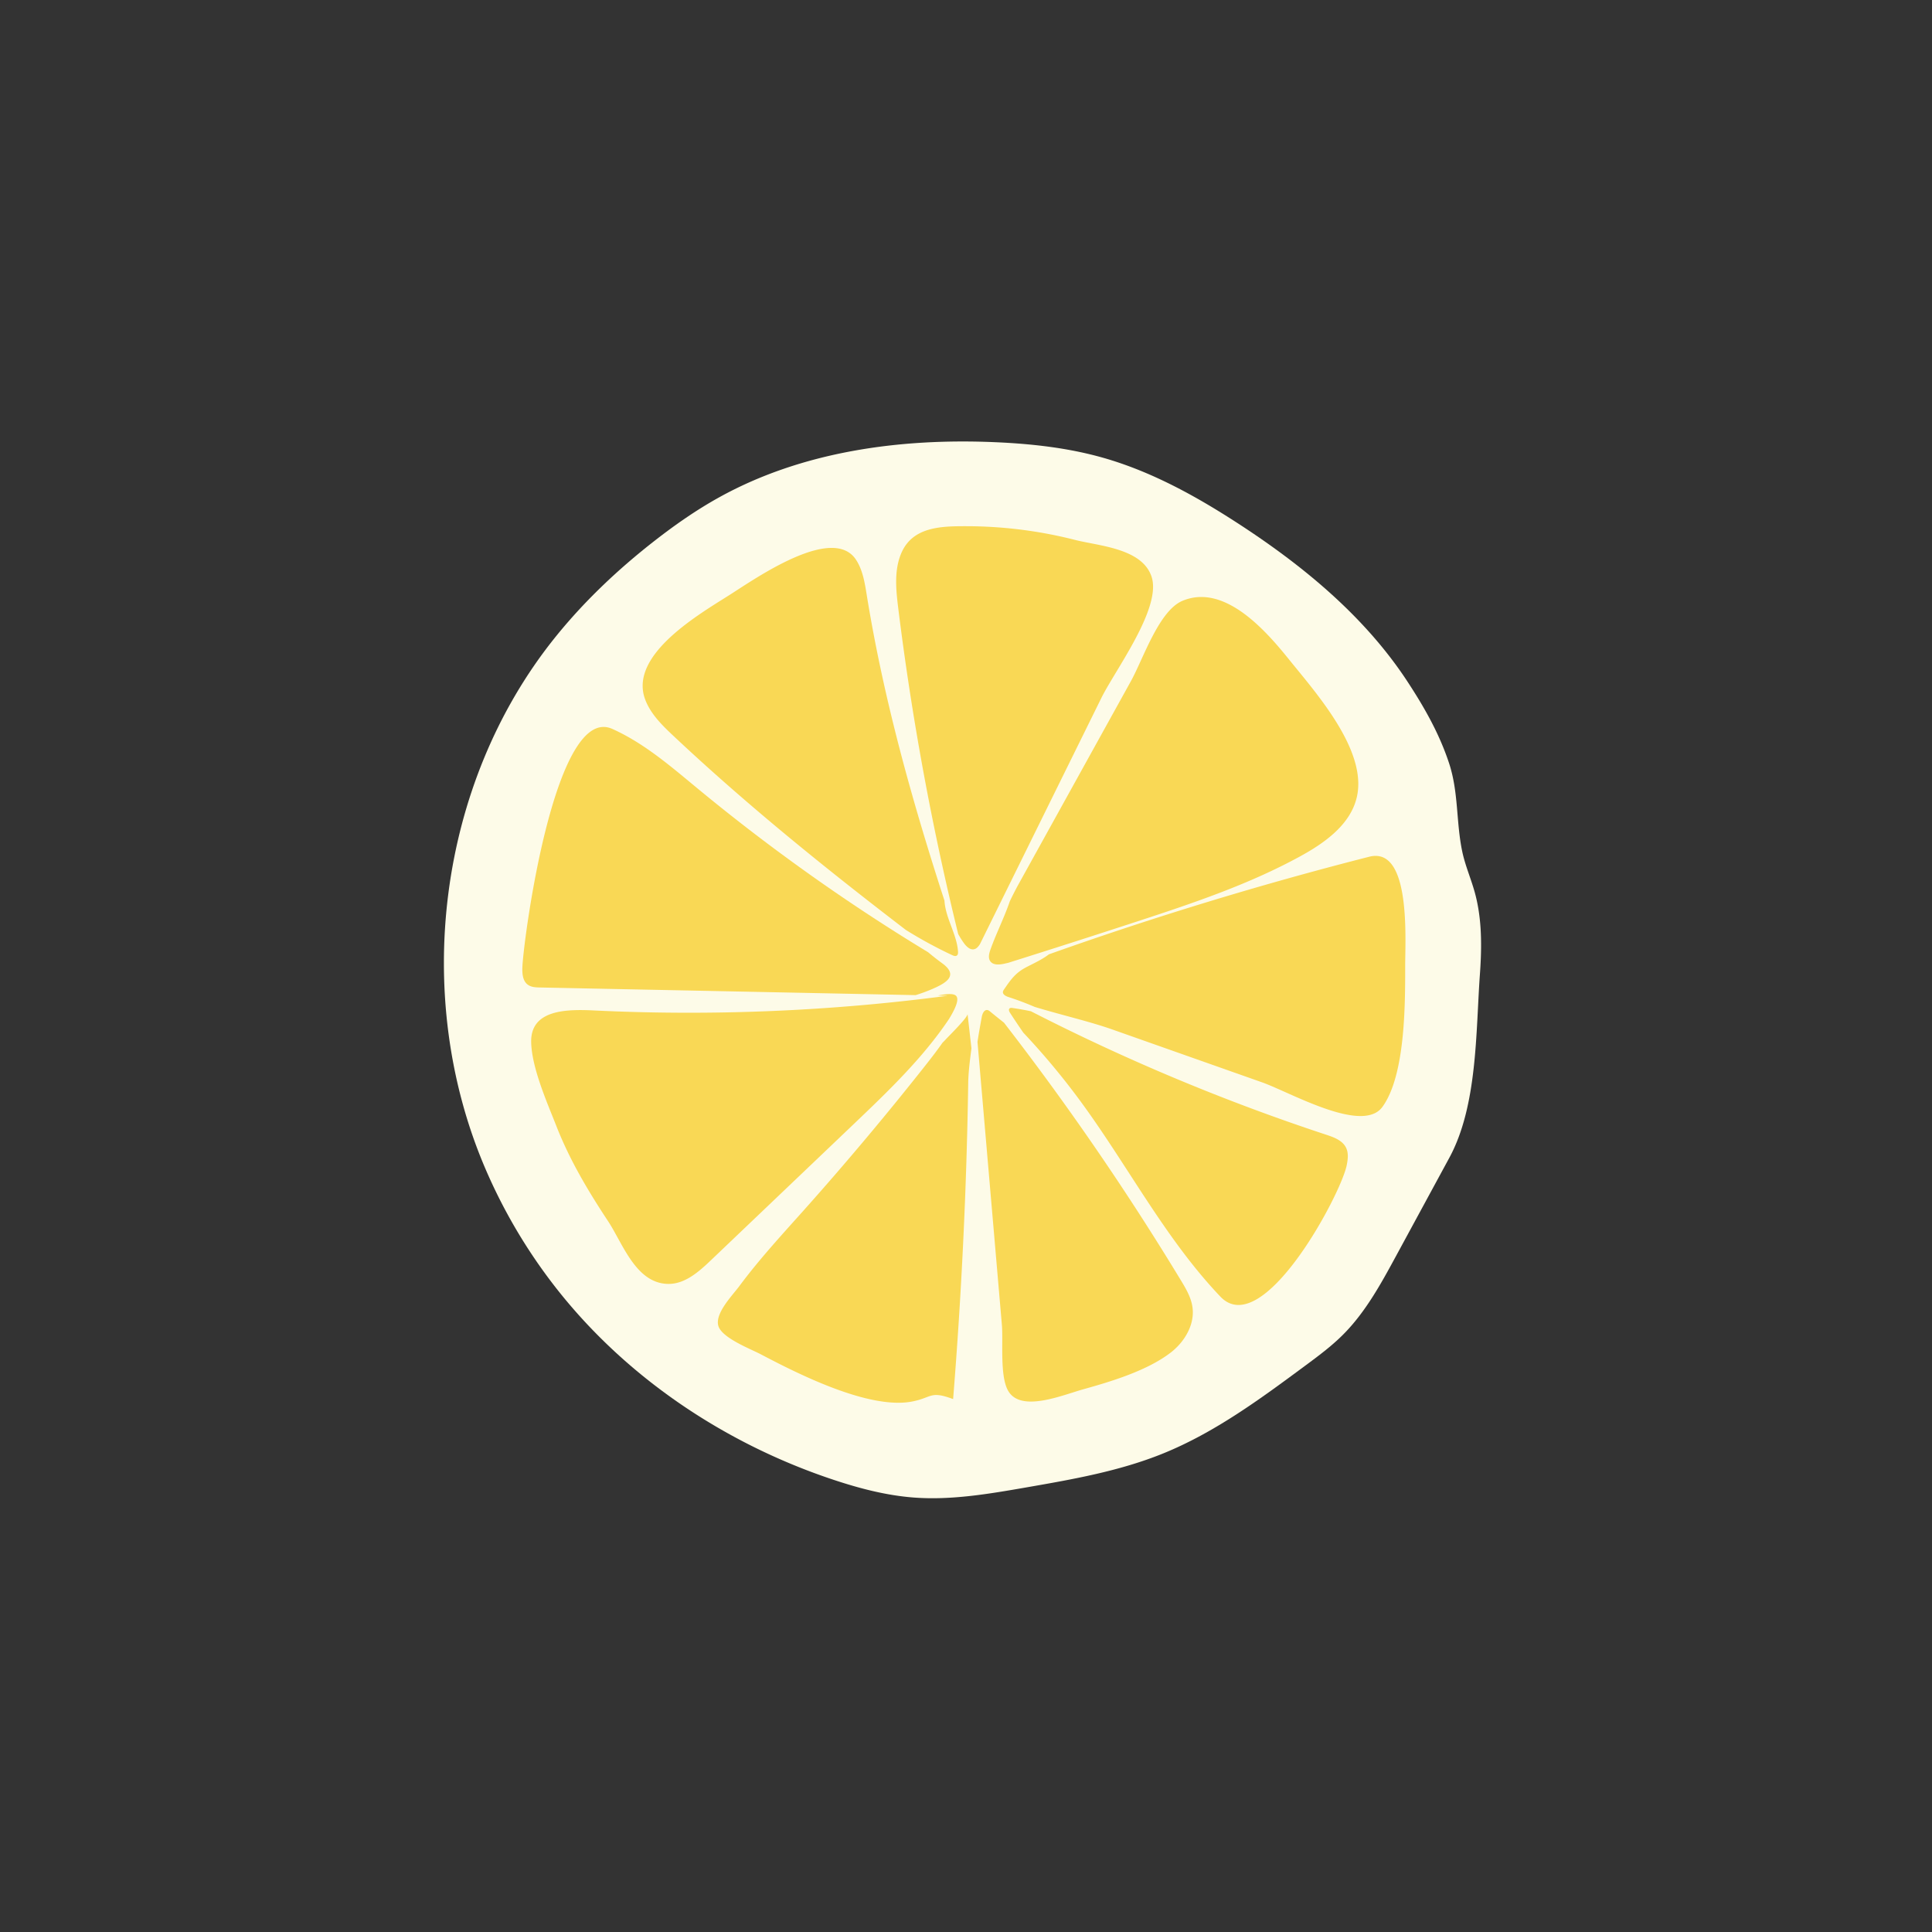 <svg xmlns="http://www.w3.org/2000/svg" xml:space="preserve" id="Capa_1" x="0" y="0" style="enable-background:new 0 0 2122 2122" version="1.1" viewBox="0 0 2122 2122"><rect x="0" y="0" width="2122" height="2122" fill="#333333" stroke="none"/><style>.st2{fill:#f9d855}</style><circle cx="834.108" cy="1069.532" r="164.477" style="fill:#f4e842"/><path d="M1619.721 979.841c-4.151-14.928-10.446-29.25-13.644-44.412-6.957-32.999-3.861-65.034-14.606-97.475-10.679-32.241-27.032-61.074-45.761-89.602-47.057-71.675-114.902-127.422-186.86-174.045-46.163-29.909-94.984-56.774-147.923-71.709-38.263-10.794-78.073-15.181-117.792-16.911-104.564-4.548-212.483 10.054-303.942 60.94-24.604 13.688-47.766 29.851-69.982 47.151-40.64 31.649-78.331 67.293-110.489 107.532-128.004 160.171-156.532 392.184-76.238 580.845a589.66 589.66 0 0 0 76.23 129.911c77.371 99.914 186.841 173.409 306.762 213.252 28.531 9.481 57.861 17.165 87.836 19.469 41.405 3.182 82.83-3.956 123.743-11.065 50.984-8.863 102.421-17.846 150.379-37.286 56.769-23.006 106.681-59.834 155.916-96.272 14.482-10.718 29.025-21.491 41.756-34.236 24.626-24.653 41.585-55.746 58.202-86.372 19.51-35.963 39.023-71.926 58.533-107.89 31.062-57.249 29.021-137.75 33.605-201.608.2-2.804.385-5.615.548-8.429 1.589-27.489 1.092-55.321-6.273-81.788z" style="fill:#fdfbe8"/><path d="M1298.73 659.926c-25.912 10.904-43.03 63.685-56.606 88.221l-59.239 107.056c-21.423 38.716-42.847 77.432-64.268 116.148-3.303 5.971-6.407 12.158-9.445 18.446-6.107 17.951-14.923 35.222-21.227 52.906-1.518 4.251-2.899 9.296-.322 13.001 3.196 4.597 10.071 3.976 15.532 2.76 1.408-.314 2.811-.633 4.214-.959a13042.714 13042.714 0 0 0 141.994-45.554c61.203-20.027 122.642-40.667 179.104-71.634 26.86-14.731 54.56-34.575 61.688-64.368 12.255-51.234-44.324-114.359-74.479-151.762-25.27-31.348-70.739-83.696-116.946-64.261zM1038.603 1141.788a82.175 82.175 0 0 1-3.469 3.564c-6.224 8.891-12.914 17.505-19.576 25.939a3437.419 3437.419 0 0 1-132.579 157.83c-24.277 27.203-49.118 54.068-70.86 83.391-7.517 10.139-26.582 29.349-23.276 43.24 3.223 13.539 35.425 25.758 46.689 31.688 40.64 21.388 117.526 60.37 165.08 52.136 23.508-4.224 20.263-12.56 46.241-2.899a5344.91 5344.91 0 0 0 16.573-346.989c.183-12.085 1.876-25.111 3.542-38.261-1.42-12.567-2.838-25.135-4.26-37.702.412 3.632-20.84 24.47-24.105 28.063zM1296.966 1406.146a3018.462 3018.462 0 0 0-194.239-282.882c-5.079-4.037-10.107-8.019-14.911-12.02-.987-.821-2.044-1.676-3.313-1.868-3.581-.543-5.537 3.99-6.185 7.554-1.603 8.855-3.313 18.097-4.694 27.466l20.806 241.399c1.995 23.118 3.988 46.234 5.978 69.352 1.605 18.611-2.575 57.066 7.23 73.007 14.365 23.347 59.31 4.107 82.599-2.368 30.709-8.541 70.331-20.584 95.826-40.379 15.303-11.883 26.521-30.977 23.622-50.138-1.598-10.546-7.189-20-12.719-29.123zM1456.726 1246.352c-111.431-36.73-219.996-82.136-324.416-135.636a319.13 319.13 0 0 0-20.199-3.598c-1.16-.168-2.506-.273-3.342.55-1.247 1.23-.341 3.323.614 4.794 4.811 7.408 9.637 14.64 14.582 21.756a802.863 802.863 0 0 1 62.374 74.786c52.346 71.14 93.181 151.188 154.077 215.16 46.495 48.755 132.147-111.911 138.708-144.196 1.303-6.417 2.192-13.369-.646-19.269-3.871-8.057-13.262-11.548-21.752-14.347zM1152.045 1048.188c-7.467 5.754-16.241 9.669-24.597 14.012-11.941 6.212-17.035 13.356-24.653 24.521-.519.762-1.052 1.559-1.206 2.47-.506 3.043 3.106 4.95 6.039 5.898a327.998 327.998 0 0 1 28.906 10.877c29.539 8.933 60.47 16.034 84.974 24.682l164.481 58.063c31.108 10.979 110.479 57.125 132.366 27.059 25.401-34.889 25.018-113.909 25.018-155.109 0-29.225 6.49-131.388-39.471-119.672a3988.012 3988.012 0 0 0-350.619 106.759l-1.238.44zM1042.43 1119.086c5.871-9.72 12.67-22.572 6.716-26.073-3.703-2.18-11.781-.991-19.242.465 3.63.075 7.259.149 10.891.222a2172.124 2172.124 0 0 1-388.72 16.112c-30.424-1.469-69.583-.77-68.655 35.079.736 28.328 17.403 65.748 27.722 92.04 14.687 37.427 34.679 70.952 56.74 104.367 16.129 24.431 30.463 68.372 65.98 68.879 18.305.263 33.561-13.201 46.811-25.837 52.543-50.094 105.083-100.191 157.624-150.288 37.449-35.71 75.523-72.255 104.133-114.966zM1209.659 766.629c15.164-30.743 66.643-98.976 55.135-133.302-10.468-31.235-57.88-33.632-84.25-40.367-39.123-9.997-79.512-15.013-119.882-15.013-27.018 0-58.241.646-70.657 29.44-8.112 18.808-5.946 40.265-3.43 60.594a3096.315 3096.315 0 0 0 65.856 357.9c1.939 3.549 4.083 6.982 6.485 10.263 2.695 3.678 6.733 7.5 11.157 6.399 2.734-.682 4.612-3.057 6.18-5.442l133.406-270.472zM739.595 808.193c80.801 75.97 167.207 145.665 255.272 213.148a479.795 479.795 0 0 0 50.969 27.732c1.671.782 3.786 1.513 5.223.356 1.159-.933 1.255-2.646 1.169-4.131-1.06-18.733-13.813-36.916-14.877-56.078-35.734-110.087-66.923-221.718-85.408-335.883-2.161-13.332-4.316-27.152-11.691-38.465-25.464-39.042-109.731 20.002-138.413 38.253-33.25 21.159-111.548 65.984-93.249 115.073 5.948 15.953 18.601 28.331 31.005 39.995z" class="st2"/><path d="M1005.734 1092.987c6.168-1.912 12.258-4.132 18.263-6.733 14.499-6.276 29.578-14.546 11.043-28.102a302.15 302.15 0 0 1-15.615-12.244 2132.68 2132.68 0 0 1-253.189-179.833c-29.471-24.35-58.818-49.833-93.704-65.475-62.572-28.056-96.735 225.279-98.708 260.249-.426 7.532-.119 16.389 6.015 20.784 3.732 2.672 8.635 2.865 13.225 2.959l412.67 8.395z" class="st2"/></svg>